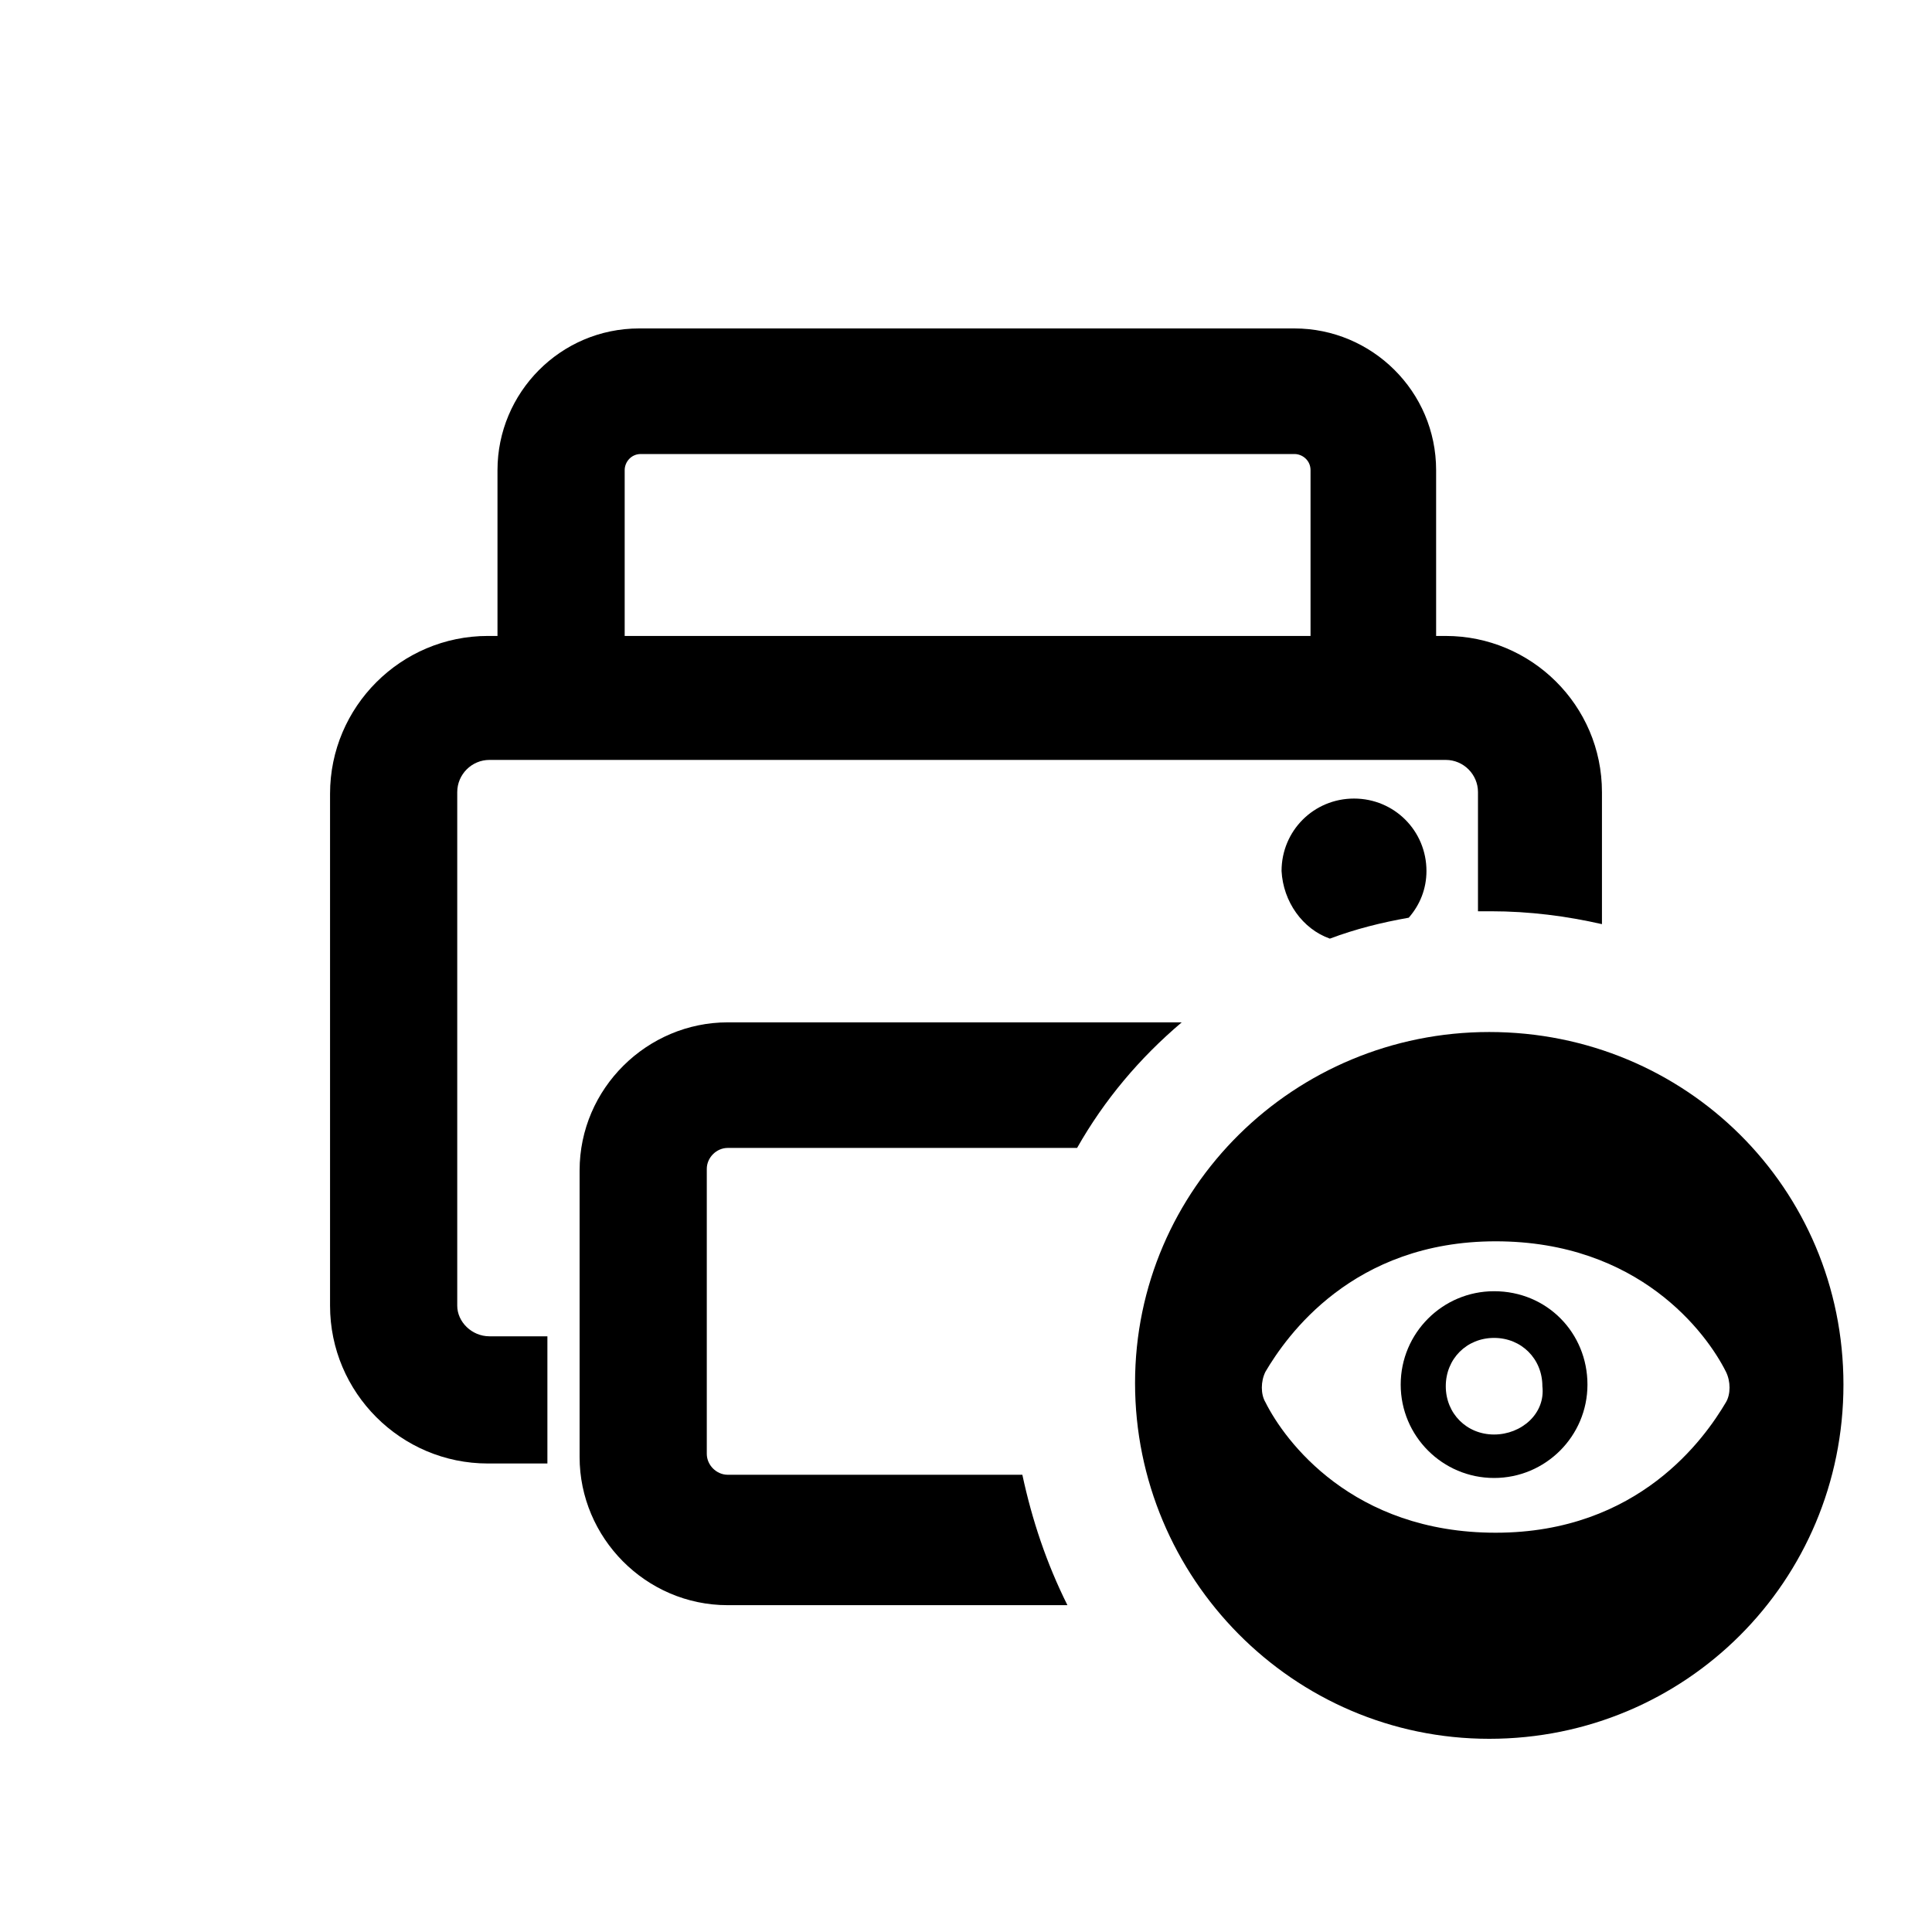 <?xml version="1.0" encoding="utf-8"?>
<!-- Generator: Adobe Illustrator 28.2.0, SVG Export Plug-In . SVG Version: 6.00 Build 0)  -->
<svg version="1.1" id="document-print-preview" xmlns="http://www.w3.org/2000/svg" xmlns:xlink="http://www.w3.org/1999/xlink"
	 x="0px" y="0px" viewBox="0 0 120 120" style="enable-background:new 0 0 120 120;" xml:space="preserve">
<style type="text/css">
	.st0{fill:none;}
</style>
<rect id="BG" class="st0" width="120" height="120"/>
<g>
	<g>
		<path d="M92.8,80.2c-3.2,0-5.8,2.6-5.8,5.8s2.6,5.8,5.8,5.8s5.8-2.6,5.8-5.8S96.1,80.2,92.8,80.2z M92.8,89.1c-1.7,0-3-1.3-3-3
			s1.3-3,3-3s3,1.3,3,3C96,87.8,94.5,89.1,92.8,89.1z"/>
		<path d="M92.5,64.1c-12.1,0-22,9.7-22,21.8s9.8,22.1,22,22.1s22-9.8,22-22S104.7,64.1,92.5,64.1L92.5,64.1z M107.2,87.1
			c-1.3,2.2-5.4,8.1-14.3,8.1s-13.1-5.7-14.3-8.1c-0.3-0.5-0.3-1.3,0-1.9c1.3-2.2,5.4-8.1,14.3-8.1s13.1,5.7,14.3,8.1
			C107.5,85.8,107.5,86.6,107.2,87.1z"/>
	</g>
	<g>
		<path d="M28.4,81.1V49.2c0-1.1,0.9-2,2-2h59.4c1.1,0,2,0.9,2,2v7.4c0,0,0,0,0,0c0.3,0,0.5,0,0.8,0c2.4,0,4.7,0.3,6.9,0.8v-8.2
			c0-5.4-4.4-9.7-9.7-9.7h-0.6V29.2c0-4.9-4-8.8-8.8-8.8H39.7c-4.9,0-8.8,4-8.8,8.8v10.3h-0.6c-5.4,0-9.8,4.4-9.8,9.8v31.8
			c0,5.4,4.4,9.8,9.8,9.8h3.7V83h-3.6C29.3,83,28.4,82.1,28.4,81.1z M38.8,29.2c0-0.5,0.4-1,1-1h40.6c0.5,0,1,0.4,1,1v10.3H38.8
			V29.2z"/>
		<path d="M63.5,91.6H45.2c-0.7,0-1.3-0.6-1.3-1.3V72.6c0-0.7,0.6-1.3,1.3-1.3h21.7c1.7-3,3.9-5.6,6.5-7.8H45.2
			c-5,0-9.2,4.1-9.2,9.2v17.8c0,5,4.1,9.2,9.2,9.2h21.1C65,97.1,64.1,94.4,63.5,91.6z"/>
		<path d="M82.6,58.3c1.6-0.6,3.2-1,4.9-1.3c0.7-0.8,1.1-1.8,1.1-2.9c0-2.5-2-4.5-4.5-4.5c-2.5,0-4.5,2-4.5,4.5
			C79.7,56,80.9,57.7,82.6,58.3z"/>
	</g>
</g>
</svg>
